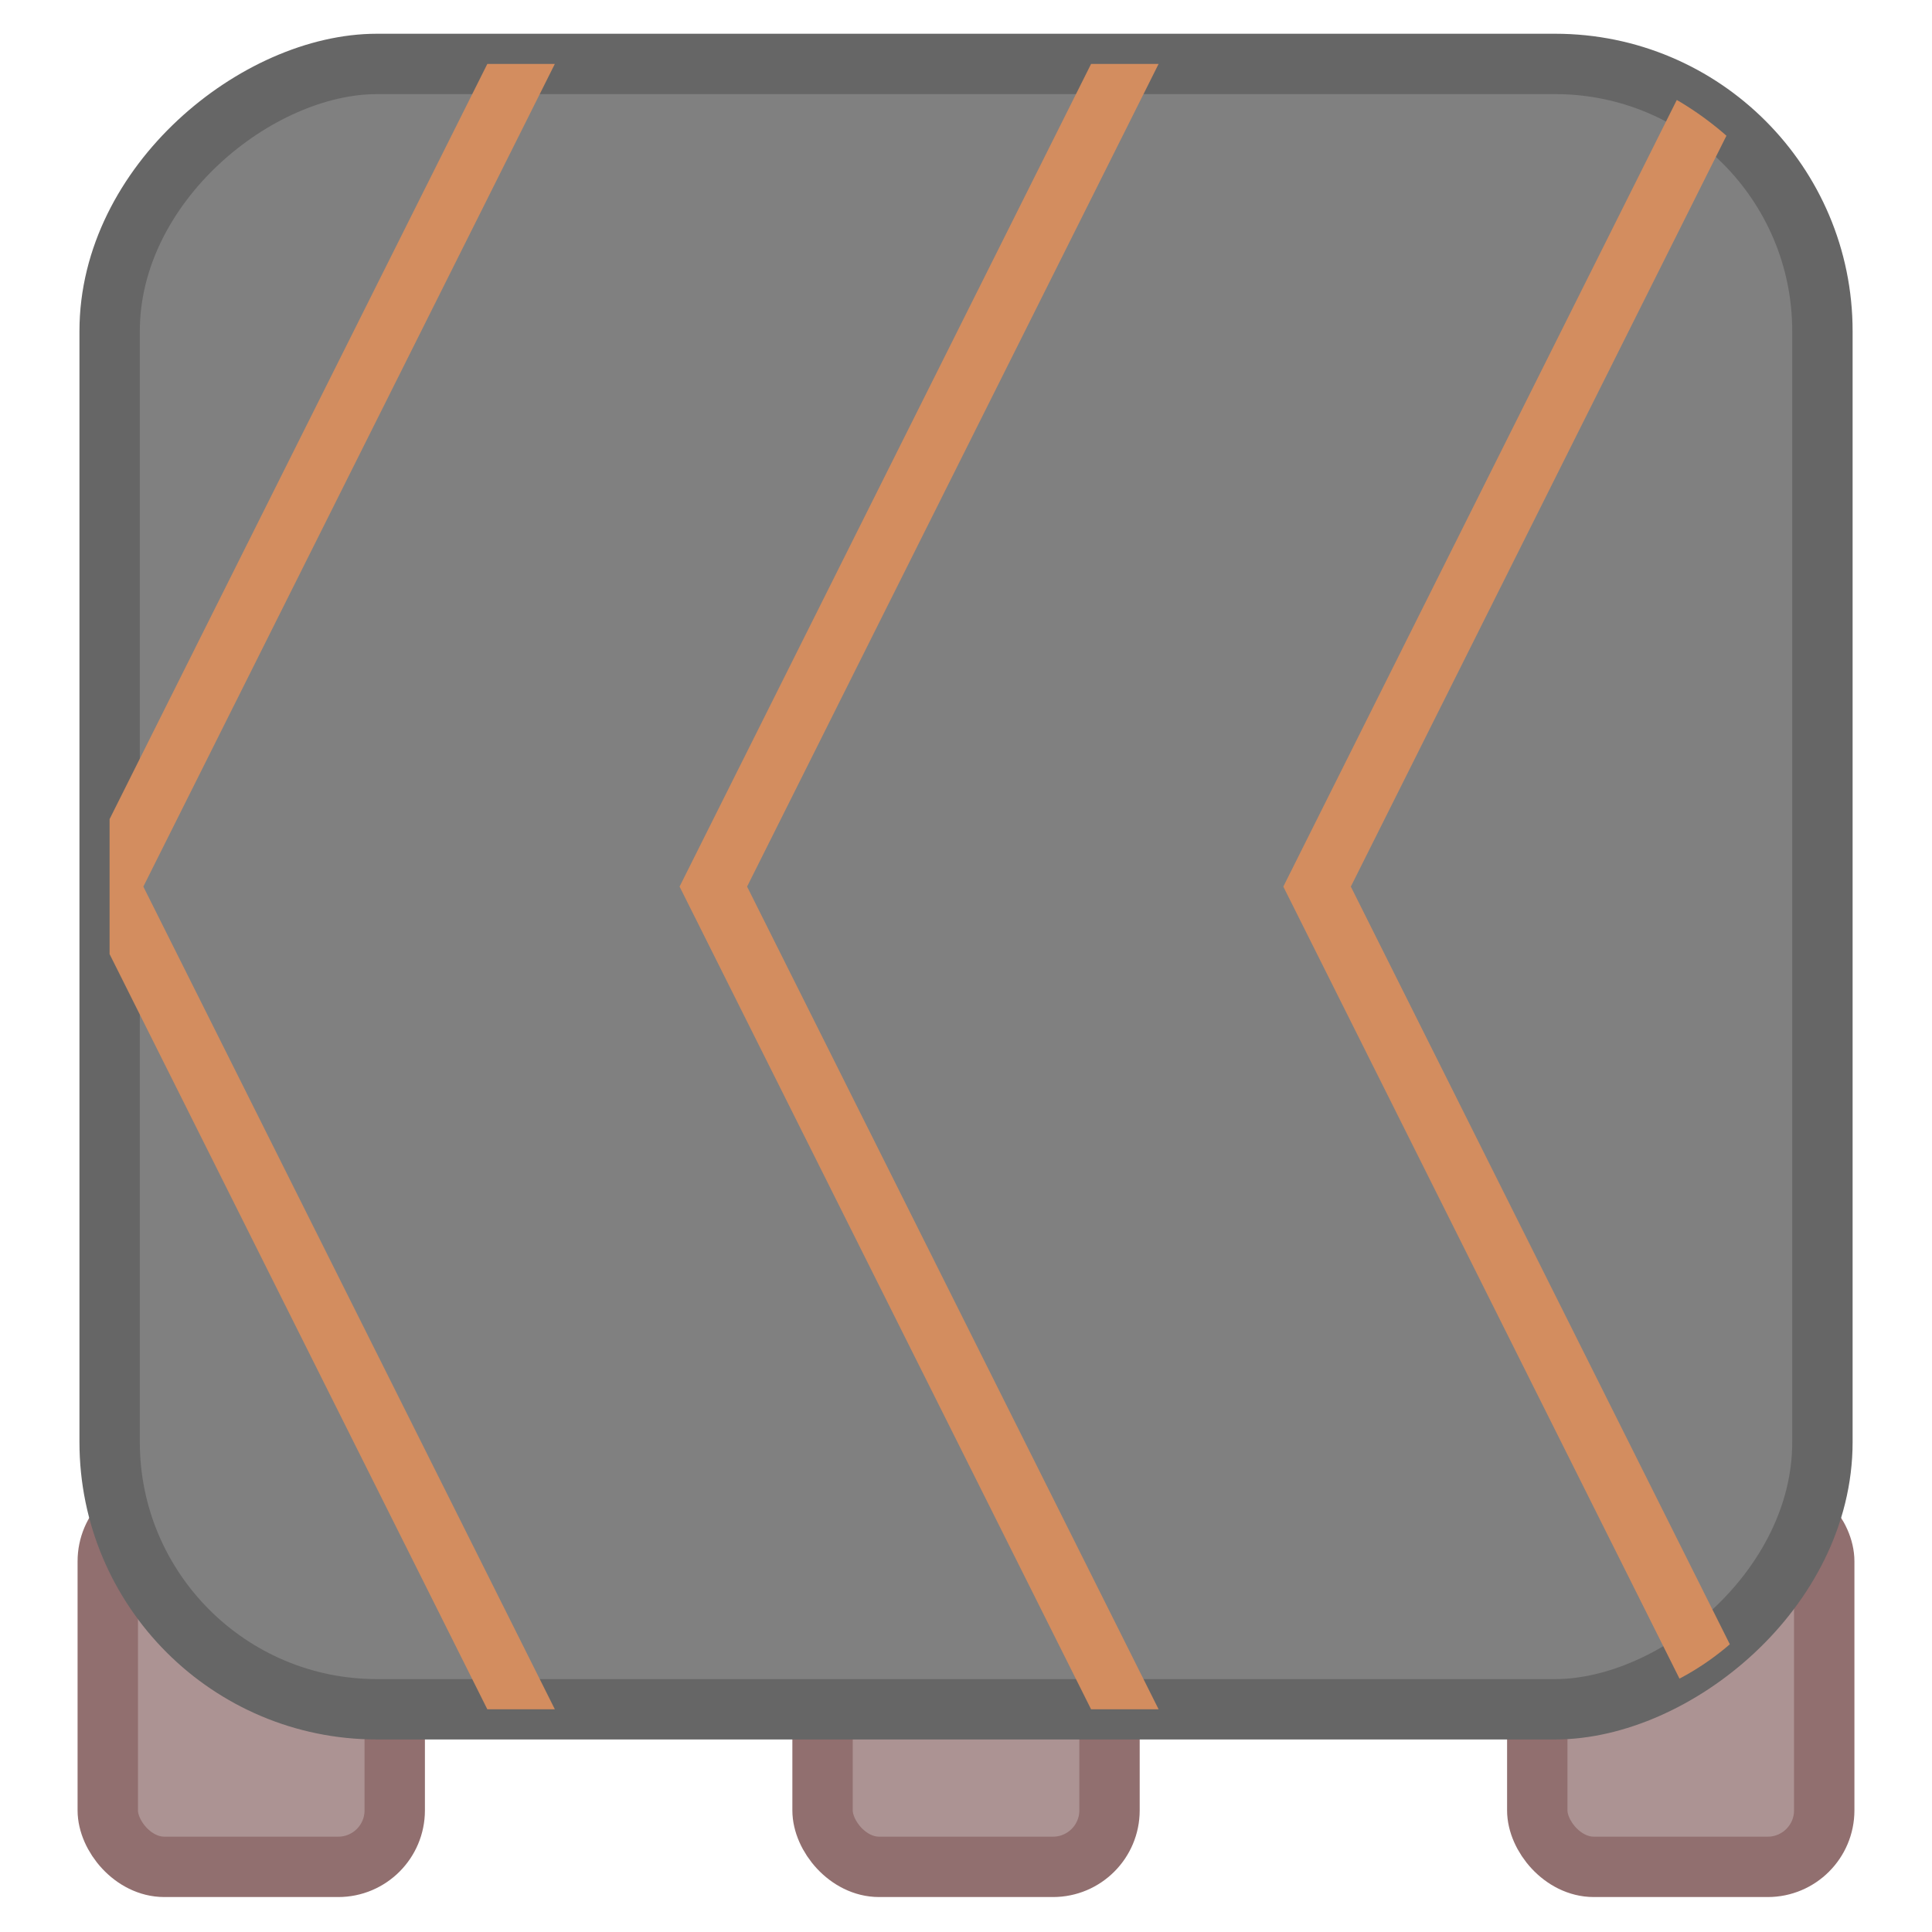 <?xml version="1.0" encoding="UTF-8" standalone="no"?>
<svg
   width="32"
   height="32"
   viewBox="0 0 32 32"
   version="1.1"
   id="svg968"
   inkscape:version="1.2 (dc2aedaf03, 2022-05-15)"
   sodipodi:docname="esteira_O.svg"
   xmlns:inkscape="http://www.inkscape.org/namespaces/inkscape"
   xmlns:sodipodi="http://sodipodi.sourceforge.net/DTD/sodipodi-0.dtd"
   xmlns:xlink="http://www.w3.org/1999/xlink"
   xmlns="http://www.w3.org/2000/svg"
   xmlns:svg="http://www.w3.org/2000/svg"
   xmlns:rdf="http://www.w3.org/1999/02/22-rdf-syntax-ns#"
   xmlns:cc="http://creativecommons.org/ns#"
   xmlns:dc="http://purl.org/dc/elements/1.1/">
  <script
     xlink:href="svg.min.js"
     id="script580" />
  <script
     id="script1503">function iniciarEsteira() {
	SVG('#caminhoEsteira').animate().ease('-').dmove(0,-10).loop();
}
window.onload=function start() {
	iniciarEsteira();
}</script>
  <script
     xlink:href="C:\Users\2045189\OneDrive\LeandroGabriel.net\Jogos\DataCorp_web\imagens\svg.min.js"
     id="script871" />
  <defs
     id="defs962">
    <clipPath
       clipPathUnits="userSpaceOnUse"
       id="clipPath1479">
      <rect
         style="display:inline;mix-blend-mode:normal;fill:#ffffff;fill-rule:evenodd;stroke:#000000;stroke-width:1;stroke-linecap:round;stroke-linejoin:round;paint-order:fill markers stroke;stop-color:#000000"
         id="rect1481"
         width="27.252"
         height="28.369"
         x="2.374"
         y="0.5"
         ry="4.426" />
    </clipPath>
  </defs>
  <sodipodi:namedview
     id="base"
     pagecolor="#ffffff"
     bordercolor="#666666"
     borderopacity="1.0"
     inkscape:pageopacity="0.0"
     inkscape:pageshadow="2"
     inkscape:zoom="15.839192"
     inkscape:cx="1.420527"
     inkscape:cy="8.9019692"
     inkscape:document-units="px"
     inkscape:current-layer="layer1"
     inkscape:document-rotation="0"
     showgrid="true"
     units="px"
     borderlayer="true"
     inkscape:pagecheckerboard="true"
     inkscape:showpageshadow="2"
     inkscape:deskcolor="#d1d1d1"
     inkscape:window-width="1920"
     inkscape:window-height="1009"
     inkscape:window-x="-8"
     inkscape:window-y="-8"
     inkscape:window-maximized="1"
     showguides="false">
    <inkscape:grid
       type="xygrid"
       id="grid324"
       spacingx="12"
       spacingy="14"
       empspacing="6"
       originx="0"
       originy="0" />
  </sodipodi:namedview>
  <g
     inkscape:label="Layer 1"
     inkscape:groupmode="layer"
     id="layer1">
    <rect
       style="fill:#ac9393;fill-rule:evenodd;stroke:#916f6f;stroke-width:1;stroke-linecap:round;stroke-linejoin:round;paint-order:fill markers stroke;stop-color:#000000"
       id="rect1944"
       width="4.753"
       height="5.997"
       x="25.462"
       y="24.924"
       ry="0.936" />
    <rect
       style="fill:#ac9393;fill-rule:evenodd;stroke:#916f6f;stroke-width:1;stroke-linecap:round;stroke-linejoin:round;paint-order:fill markers stroke;stop-color:#000000"
       id="rect1946"
       width="4.753"
       height="5.997"
       x="13.624"
       y="24.924"
       ry="0.936" />
    <rect
       style="fill:#ac9393;fill-rule:evenodd;stroke:#916f6f;stroke-width:1;stroke-linecap:round;stroke-linejoin:round;paint-order:fill markers stroke;stop-color:#000000"
       id="rect538"
       width="4.753"
       height="5.997"
       x="1.785"
       y="24.924"
       ry="0.936" />
    <rect
       style="fill:#808080;fill-rule:evenodd;stroke:#666666;stroke-width:1;stroke-linecap:round;stroke-linejoin:round;paint-order:fill markers stroke;stop-color:#000000"
       id="rect428"
       width="27.252"
       height="28.369"
       x="1.059"
       y="-30.185"
       ry="4.426"
       transform="rotate(90)" />
    <g
       id="g1477"
       clip-path="url(#clipPath1479)"
       transform="matrix(0,1,1,0,1.315,-1.315)">
      <path
         id="caminhoEsteira"
         style="display:inline;mix-blend-mode:normal;fill:none;stroke:#d38d5f;stroke-width:1px;stroke-linecap:butt;stroke-linejoin:miter;stroke-opacity:1"
         d="M 30.838,37.922 16,30.5 1.162,37.922 M 30.838,27.922 16,20.5 1.162,27.922 m 29.676,-10 L 16,10.5 1.162,17.922 M 30.838,7.922 16,0.5 1.162,7.922"
         clip-path="none"
         mask="none"
         inkscape:label="caminhoEsteira" />
    </g>
  </g>
</svg>

